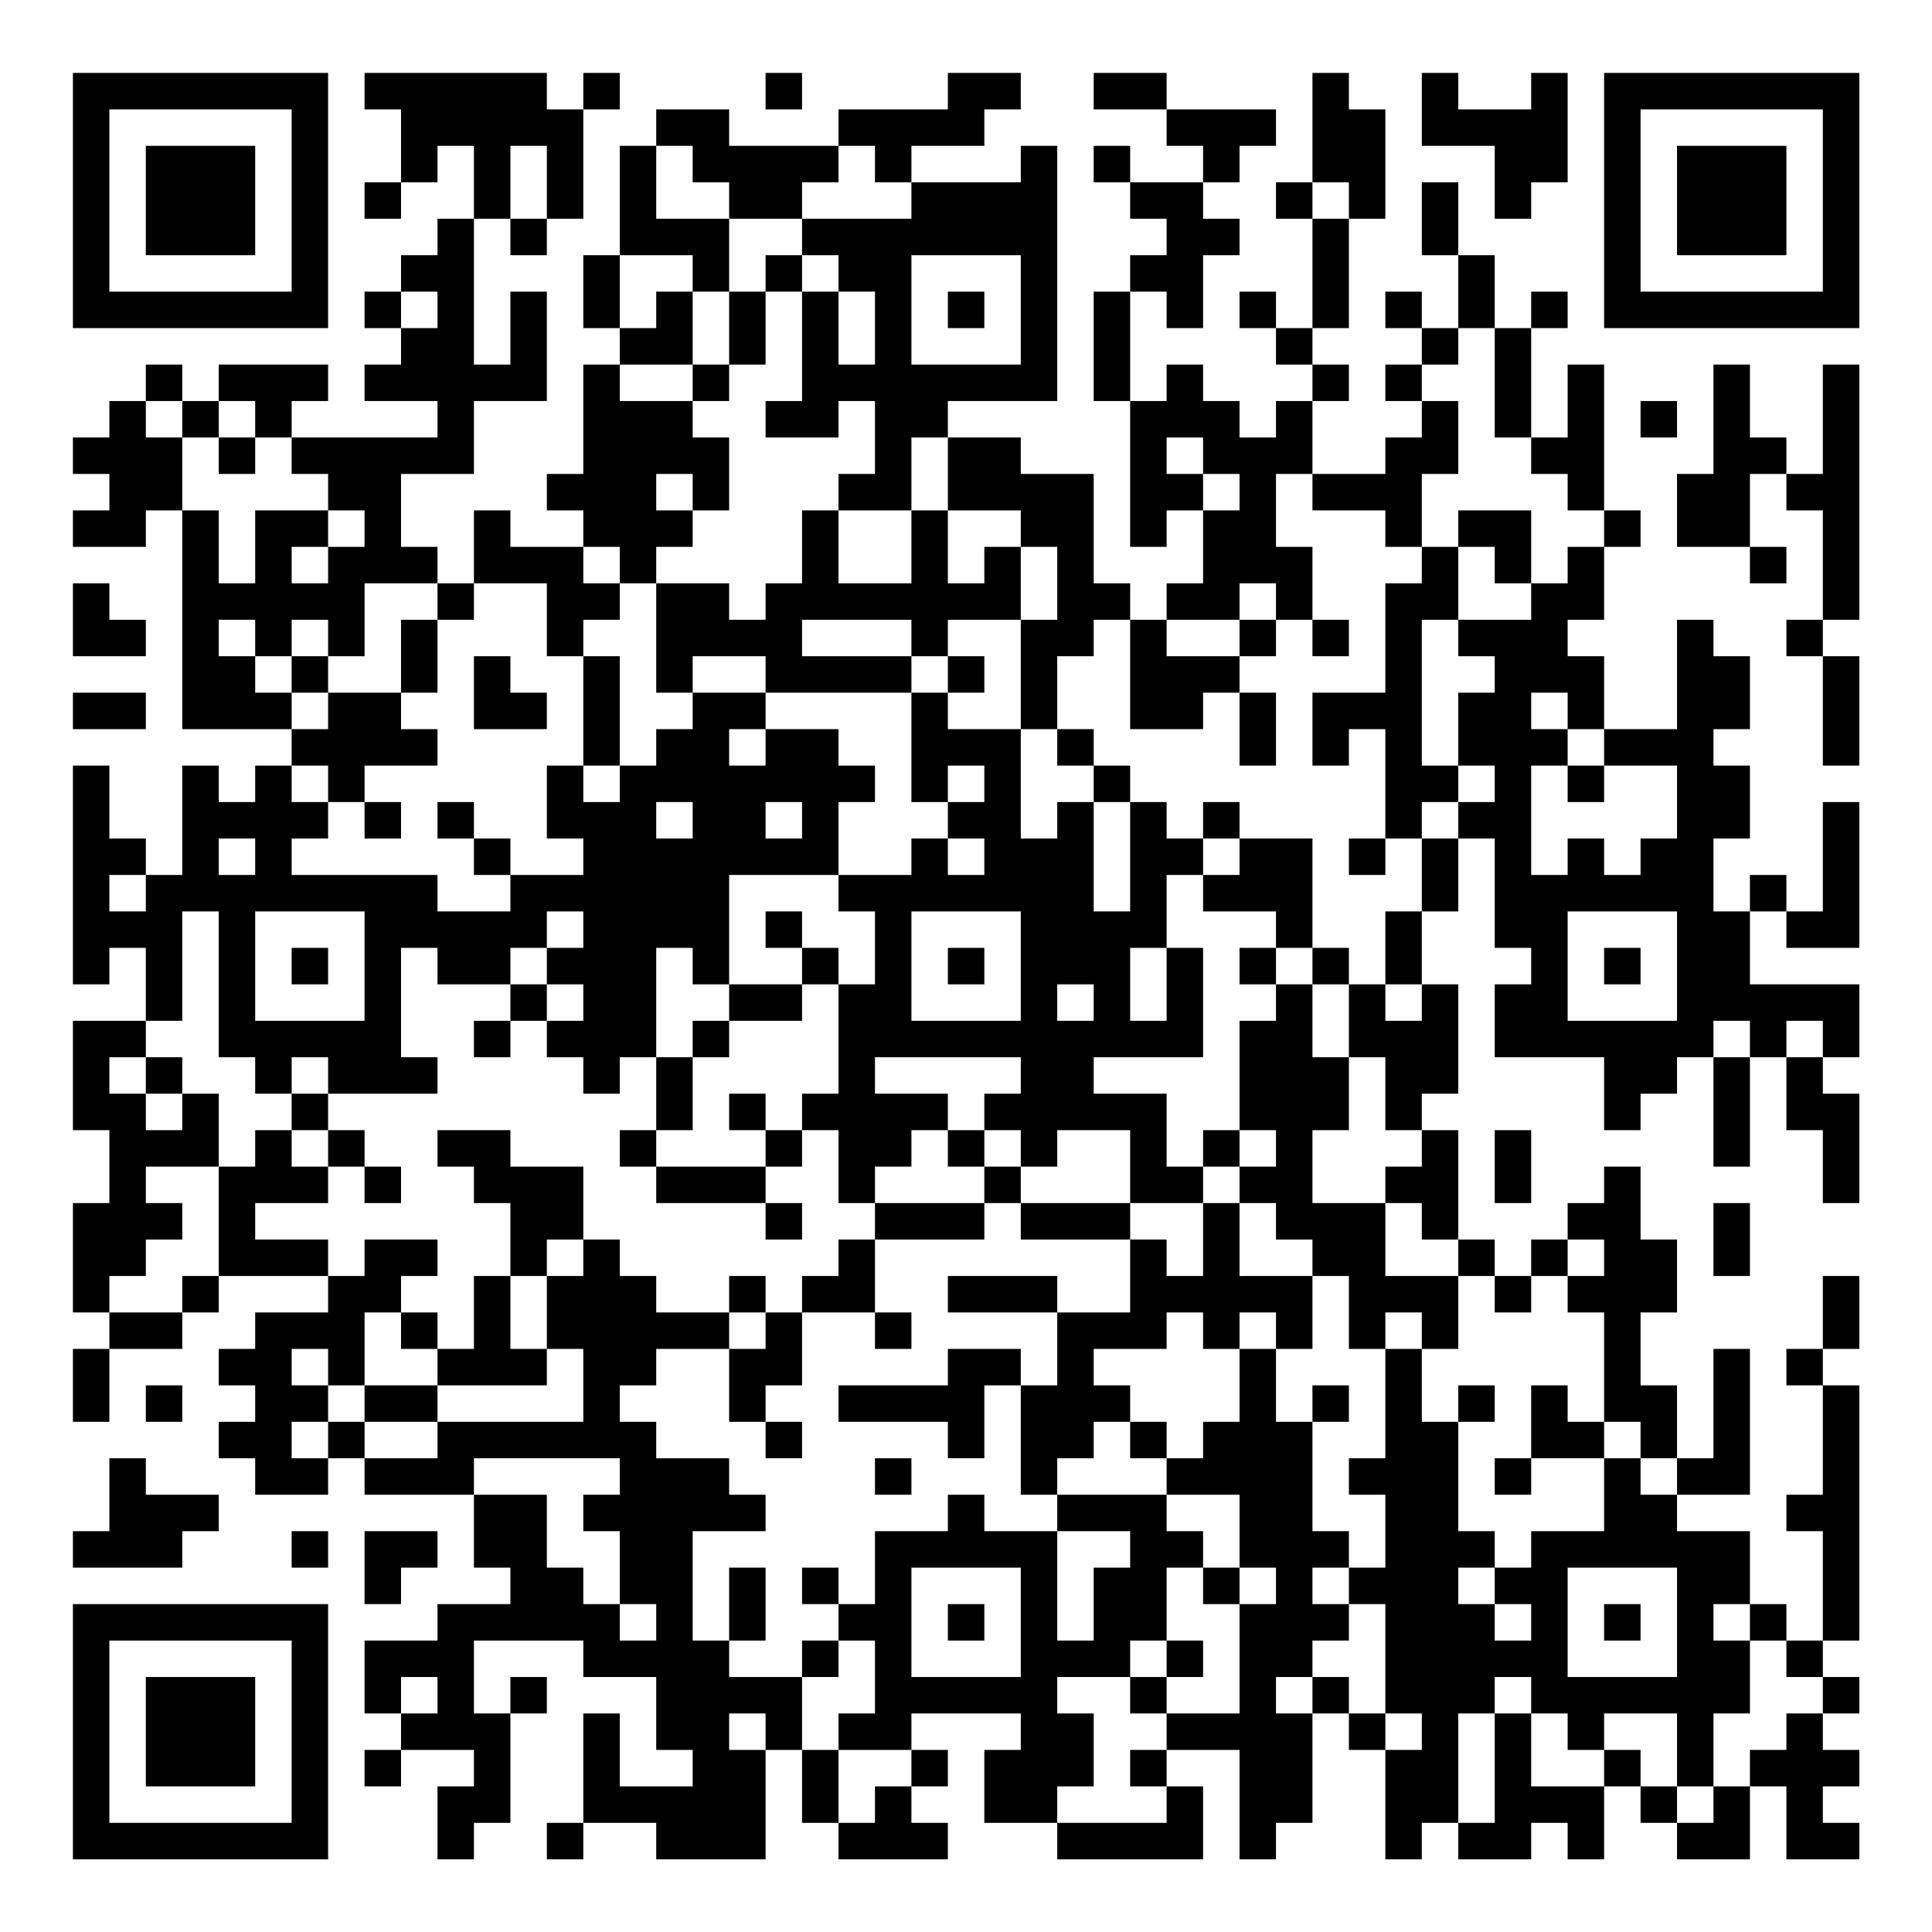 <?xml version="1.0" encoding="UTF-8"?>
<svg xmlns="http://www.w3.org/2000/svg" version="1.1" width="200" height="200" viewBox="0 0 200 200"><rect x="0" y="0" width="200" height="200" fill="#ffffff"/><g transform="scale(3.774)"><g transform="translate(2,2)"><path fill-rule="evenodd" d="M8 0L8 1L9 1L9 3L8 3L8 4L9 4L9 3L10 3L10 2L11 2L11 4L10 4L10 5L9 5L9 6L8 6L8 7L9 7L9 8L8 8L8 9L10 9L10 10L6 10L6 9L7 9L7 8L4 8L4 9L3 9L3 8L2 8L2 9L1 9L1 10L0 10L0 11L1 11L1 12L0 12L0 13L2 13L2 12L3 12L3 18L6 18L6 19L5 19L5 20L4 20L4 19L3 19L3 22L2 22L2 21L1 21L1 19L0 19L0 25L1 25L1 24L2 24L2 26L0 26L0 29L1 29L1 31L0 31L0 34L1 34L1 35L0 35L0 37L1 37L1 35L3 35L3 34L4 34L4 33L7 33L7 34L5 34L5 35L4 35L4 36L5 36L5 37L4 37L4 38L5 38L5 39L7 39L7 38L8 38L8 39L11 39L11 41L12 41L12 42L10 42L10 43L8 43L8 45L9 45L9 46L8 46L8 47L9 47L9 46L11 46L11 47L10 47L10 49L11 49L11 48L12 48L12 45L13 45L13 44L12 44L12 45L11 45L11 43L14 43L14 44L16 44L16 46L17 46L17 47L15 47L15 45L14 45L14 48L13 48L13 49L14 49L14 48L16 48L16 49L19 49L19 46L20 46L20 48L21 48L21 49L24 49L24 48L23 48L23 47L24 47L24 46L23 46L23 45L26 45L26 46L25 46L25 48L27 48L27 49L31 49L31 47L30 47L30 46L32 46L32 49L33 49L33 48L34 48L34 45L35 45L35 46L36 46L36 49L37 49L37 48L38 48L38 49L40 49L40 48L41 48L41 49L42 49L42 47L43 47L43 48L44 48L44 49L46 49L46 47L47 47L47 49L49 49L49 48L48 48L48 47L49 47L49 46L48 46L48 45L49 45L49 44L48 44L48 43L49 43L49 36L48 36L48 35L49 35L49 33L48 33L48 35L47 35L47 36L48 36L48 39L47 39L47 40L48 40L48 43L47 43L47 42L46 42L46 40L44 40L44 39L46 39L46 35L45 35L45 38L44 38L44 36L43 36L43 34L44 34L44 32L43 32L43 30L42 30L42 31L41 31L41 32L40 32L40 33L39 33L39 32L38 32L38 29L37 29L37 28L38 28L38 25L37 25L37 23L38 23L38 21L39 21L39 24L40 24L40 25L39 25L39 27L42 27L42 29L43 29L43 28L44 28L44 27L45 27L45 30L46 30L46 27L47 27L47 29L48 29L48 31L49 31L49 28L48 28L48 27L49 27L49 25L46 25L46 23L47 23L47 24L49 24L49 20L48 20L48 23L47 23L47 22L46 22L46 23L45 23L45 21L46 21L46 19L45 19L45 18L46 18L46 16L45 16L45 15L44 15L44 18L42 18L42 16L41 16L41 15L42 15L42 13L43 13L43 12L42 12L42 8L41 8L41 10L40 10L40 7L41 7L41 6L40 6L40 7L39 7L39 5L38 5L38 3L37 3L37 5L38 5L38 7L37 7L37 6L36 6L36 7L37 7L37 8L36 8L36 9L37 9L37 10L36 10L36 11L34 11L34 9L35 9L35 8L34 8L34 7L35 7L35 4L36 4L36 1L35 1L35 0L34 0L34 3L33 3L33 4L34 4L34 7L33 7L33 6L32 6L32 7L33 7L33 8L34 8L34 9L33 9L33 10L32 10L32 9L31 9L31 8L30 8L30 9L29 9L29 6L30 6L30 7L31 7L31 5L32 5L32 4L31 4L31 3L32 3L32 2L33 2L33 1L30 1L30 0L28 0L28 1L30 1L30 2L31 2L31 3L29 3L29 2L28 2L28 3L29 3L29 4L30 4L30 5L29 5L29 6L28 6L28 9L29 9L29 13L30 13L30 12L31 12L31 14L30 14L30 15L29 15L29 14L28 14L28 11L26 11L26 10L24 10L24 9L27 9L27 2L26 2L26 3L23 3L23 2L25 2L25 1L26 1L26 0L24 0L24 1L21 1L21 2L18 2L18 1L16 1L16 2L15 2L15 5L14 5L14 7L15 7L15 8L14 8L14 11L13 11L13 12L14 12L14 13L12 13L12 12L11 12L11 14L10 14L10 13L9 13L9 11L11 11L11 9L13 9L13 6L12 6L12 8L11 8L11 4L12 4L12 5L13 5L13 4L14 4L14 1L15 1L15 0L14 0L14 1L13 1L13 0ZM19 0L19 1L20 1L20 0ZM37 0L37 2L39 2L39 4L40 4L40 3L41 3L41 0L40 0L40 1L38 1L38 0ZM12 2L12 4L13 4L13 2ZM16 2L16 4L18 4L18 6L17 6L17 5L15 5L15 7L16 7L16 6L17 6L17 8L15 8L15 9L17 9L17 10L18 10L18 12L17 12L17 11L16 11L16 12L17 12L17 13L16 13L16 14L15 14L15 13L14 13L14 14L15 14L15 15L14 15L14 16L13 16L13 14L11 14L11 15L10 15L10 14L8 14L8 16L7 16L7 15L6 15L6 16L5 16L5 15L4 15L4 16L5 16L5 17L6 17L6 18L7 18L7 17L9 17L9 18L10 18L10 19L8 19L8 20L7 20L7 19L6 19L6 20L7 20L7 21L6 21L6 22L10 22L10 23L12 23L12 22L14 22L14 21L13 21L13 19L14 19L14 20L15 20L15 19L16 19L16 18L17 18L17 17L19 17L19 18L18 18L18 19L19 19L19 18L21 18L21 19L22 19L22 20L21 20L21 22L18 22L18 25L17 25L17 24L16 24L16 27L15 27L15 28L14 28L14 27L13 27L13 26L14 26L14 25L13 25L13 24L14 24L14 23L13 23L13 24L12 24L12 25L10 25L10 24L9 24L9 27L10 27L10 28L7 28L7 27L6 27L6 28L5 28L5 27L4 27L4 23L3 23L3 26L2 26L2 27L1 27L1 28L2 28L2 29L3 29L3 28L4 28L4 30L2 30L2 31L3 31L3 32L2 32L2 33L1 33L1 34L3 34L3 33L4 33L4 30L5 30L5 29L6 29L6 30L7 30L7 31L5 31L5 32L7 32L7 33L8 33L8 32L10 32L10 33L9 33L9 34L8 34L8 36L7 36L7 35L6 35L6 36L7 36L7 37L6 37L6 38L7 38L7 37L8 37L8 38L10 38L10 37L14 37L14 35L13 35L13 33L14 33L14 32L15 32L15 33L16 33L16 34L18 34L18 35L16 35L16 36L15 36L15 37L16 37L16 38L18 38L18 39L19 39L19 40L17 40L17 43L18 43L18 44L20 44L20 46L21 46L21 48L22 48L22 47L23 47L23 46L21 46L21 45L22 45L22 43L21 43L21 42L22 42L22 40L24 40L24 39L25 39L25 40L27 40L27 43L28 43L28 41L29 41L29 40L27 40L27 39L30 39L30 40L31 40L31 41L30 41L30 43L29 43L29 44L27 44L27 45L28 45L28 47L27 47L27 48L30 48L30 47L29 47L29 46L30 46L30 45L32 45L32 42L33 42L33 41L32 41L32 39L30 39L30 38L31 38L31 37L32 37L32 35L33 35L33 37L34 37L34 40L35 40L35 41L34 41L34 42L35 42L35 43L34 43L34 44L33 44L33 45L34 45L34 44L35 44L35 45L36 45L36 46L37 46L37 45L36 45L36 42L35 42L35 41L36 41L36 39L35 39L35 38L36 38L36 35L37 35L37 37L38 37L38 40L39 40L39 41L38 41L38 42L39 42L39 43L40 43L40 42L39 42L39 41L40 41L40 40L42 40L42 38L43 38L43 39L44 39L44 38L43 38L43 37L42 37L42 34L41 34L41 33L42 33L42 32L41 32L41 33L40 33L40 34L39 34L39 33L38 33L38 32L37 32L37 31L36 31L36 30L37 30L37 29L36 29L36 27L35 27L35 25L36 25L36 26L37 26L37 25L36 25L36 23L37 23L37 21L38 21L38 20L39 20L39 19L38 19L38 17L39 17L39 16L38 16L38 15L40 15L40 14L41 14L41 13L42 13L42 12L41 12L41 11L40 11L40 10L39 10L39 7L38 7L38 8L37 8L37 9L38 9L38 11L37 11L37 13L36 13L36 12L34 12L34 11L33 11L33 13L34 13L34 15L33 15L33 14L32 14L32 15L30 15L30 16L32 16L32 17L31 17L31 18L29 18L29 15L28 15L28 16L27 16L27 18L26 18L26 15L27 15L27 13L26 13L26 12L24 12L24 10L23 10L23 12L21 12L21 11L22 11L22 9L21 9L21 10L19 10L19 9L20 9L20 6L21 6L21 8L22 8L22 6L21 6L21 5L20 5L20 4L23 4L23 3L22 3L22 2L21 2L21 3L20 3L20 4L18 4L18 3L17 3L17 2ZM34 3L34 4L35 4L35 3ZM19 5L19 6L18 6L18 8L17 8L17 9L18 9L18 8L19 8L19 6L20 6L20 5ZM23 5L23 8L26 8L26 5ZM9 6L9 7L10 7L10 6ZM24 6L24 7L25 7L25 6ZM45 8L45 11L44 11L44 13L46 13L46 14L47 14L47 13L46 13L46 11L47 11L47 12L48 12L48 15L47 15L47 16L48 16L48 19L49 19L49 16L48 16L48 15L49 15L49 8L48 8L48 11L47 11L47 10L46 10L46 8ZM2 9L2 10L3 10L3 12L4 12L4 14L5 14L5 12L7 12L7 13L6 13L6 14L7 14L7 13L8 13L8 12L7 12L7 11L6 11L6 10L5 10L5 9L4 9L4 10L3 10L3 9ZM43 9L43 10L44 10L44 9ZM4 10L4 11L5 11L5 10ZM30 10L30 11L31 11L31 12L32 12L32 11L31 11L31 10ZM20 12L20 14L19 14L19 15L18 15L18 14L16 14L16 17L17 17L17 16L19 16L19 17L23 17L23 20L24 20L24 21L23 21L23 22L21 22L21 23L22 23L22 25L21 25L21 24L20 24L20 23L19 23L19 24L20 24L20 25L18 25L18 26L17 26L17 27L16 27L16 29L15 29L15 30L16 30L16 31L19 31L19 32L20 32L20 31L19 31L19 30L20 30L20 29L21 29L21 31L22 31L22 32L21 32L21 33L20 33L20 34L19 34L19 33L18 33L18 34L19 34L19 35L18 35L18 37L19 37L19 38L20 38L20 37L19 37L19 36L20 36L20 34L22 34L22 35L23 35L23 34L22 34L22 32L25 32L25 31L26 31L26 32L29 32L29 34L27 34L27 33L24 33L24 34L27 34L27 36L26 36L26 35L24 35L24 36L21 36L21 37L24 37L24 38L25 38L25 36L26 36L26 39L27 39L27 38L28 38L28 37L29 37L29 38L30 38L30 37L29 37L29 36L28 36L28 35L30 35L30 34L31 34L31 35L32 35L32 34L33 34L33 35L34 35L34 33L35 33L35 35L36 35L36 34L37 34L37 35L38 35L38 33L36 33L36 31L34 31L34 29L35 29L35 27L34 27L34 25L35 25L35 24L34 24L34 21L32 21L32 20L31 20L31 21L30 21L30 20L29 20L29 19L28 19L28 18L27 18L27 19L28 19L28 20L27 20L27 21L26 21L26 18L24 18L24 17L25 17L25 16L24 16L24 15L26 15L26 13L25 13L25 14L24 14L24 12L23 12L23 14L21 14L21 12ZM38 12L38 13L37 13L37 14L36 14L36 17L34 17L34 19L35 19L35 18L36 18L36 21L35 21L35 22L36 22L36 21L37 21L37 20L38 20L38 19L37 19L37 15L38 15L38 13L39 13L39 14L40 14L40 12ZM0 14L0 16L2 16L2 15L1 15L1 14ZM9 15L9 17L10 17L10 15ZM20 15L20 16L23 16L23 17L24 17L24 16L23 16L23 15ZM32 15L32 16L33 16L33 15ZM34 15L34 16L35 16L35 15ZM6 16L6 17L7 17L7 16ZM11 16L11 18L13 18L13 17L12 17L12 16ZM14 16L14 19L15 19L15 16ZM0 17L0 18L2 18L2 17ZM32 17L32 19L33 19L33 17ZM40 17L40 18L41 18L41 19L40 19L40 22L41 22L41 21L42 21L42 22L43 22L43 21L44 21L44 19L42 19L42 18L41 18L41 17ZM24 19L24 20L25 20L25 19ZM41 19L41 20L42 20L42 19ZM8 20L8 21L9 21L9 20ZM10 20L10 21L11 21L11 22L12 22L12 21L11 21L11 20ZM16 20L16 21L17 21L17 20ZM19 20L19 21L20 21L20 20ZM28 20L28 23L29 23L29 20ZM4 21L4 22L5 22L5 21ZM24 21L24 22L25 22L25 21ZM31 21L31 22L30 22L30 24L29 24L29 26L30 26L30 24L31 24L31 27L28 27L28 28L30 28L30 30L31 30L31 31L29 31L29 29L27 29L27 30L26 30L26 29L25 29L25 28L26 28L26 27L22 27L22 28L24 28L24 29L23 29L23 30L22 30L22 31L25 31L25 30L26 30L26 31L29 31L29 32L30 32L30 33L31 33L31 31L32 31L32 33L34 33L34 32L33 32L33 31L32 31L32 30L33 30L33 29L32 29L32 26L33 26L33 25L34 25L34 24L33 24L33 23L31 23L31 22L32 22L32 21ZM1 22L1 23L2 23L2 22ZM5 23L5 26L8 26L8 23ZM23 23L23 26L26 26L26 23ZM41 23L41 26L44 26L44 23ZM6 24L6 25L7 25L7 24ZM24 24L24 25L25 25L25 24ZM32 24L32 25L33 25L33 24ZM42 24L42 25L43 25L43 24ZM12 25L12 26L11 26L11 27L12 27L12 26L13 26L13 25ZM20 25L20 26L18 26L18 27L17 27L17 29L16 29L16 30L19 30L19 29L20 29L20 28L21 28L21 25ZM27 25L27 26L28 26L28 25ZM45 26L45 27L46 27L46 26ZM47 26L47 27L48 27L48 26ZM2 27L2 28L3 28L3 27ZM6 28L6 29L7 29L7 30L8 30L8 31L9 31L9 30L8 30L8 29L7 29L7 28ZM18 28L18 29L19 29L19 28ZM10 29L10 30L11 30L11 31L12 31L12 33L11 33L11 35L10 35L10 34L9 34L9 35L10 35L10 36L8 36L8 37L10 37L10 36L13 36L13 35L12 35L12 33L13 33L13 32L14 32L14 30L12 30L12 29ZM24 29L24 30L25 30L25 29ZM31 29L31 30L32 30L32 29ZM39 29L39 31L40 31L40 29ZM45 31L45 33L46 33L46 31ZM2 36L2 37L3 37L3 36ZM34 36L34 37L35 37L35 36ZM38 36L38 37L39 37L39 36ZM40 36L40 38L39 38L39 39L40 39L40 38L42 38L42 37L41 37L41 36ZM1 38L1 40L0 40L0 41L3 41L3 40L4 40L4 39L2 39L2 38ZM11 38L11 39L13 39L13 41L14 41L14 42L15 42L15 43L16 43L16 42L15 42L15 40L14 40L14 39L15 39L15 38ZM22 38L22 39L23 39L23 38ZM6 40L6 41L7 41L7 40ZM8 40L8 42L9 42L9 41L10 41L10 40ZM18 41L18 43L19 43L19 41ZM20 41L20 42L21 42L21 41ZM23 41L23 44L26 44L26 41ZM31 41L31 42L32 42L32 41ZM41 41L41 44L44 44L44 41ZM24 42L24 43L25 43L25 42ZM42 42L42 43L43 43L43 42ZM45 42L45 43L46 43L46 45L45 45L45 47L44 47L44 45L42 45L42 46L41 46L41 45L40 45L40 44L39 44L39 45L38 45L38 48L39 48L39 45L40 45L40 47L42 47L42 46L43 46L43 47L44 47L44 48L45 48L45 47L46 47L46 46L47 46L47 45L48 45L48 44L47 44L47 43L46 43L46 42ZM20 43L20 44L21 44L21 43ZM30 43L30 44L29 44L29 45L30 45L30 44L31 44L31 43ZM9 44L9 45L10 45L10 44ZM18 45L18 46L19 46L19 45ZM0 0L0 7L7 7L7 0ZM1 1L1 6L6 6L6 1ZM2 2L2 5L5 5L5 2ZM42 0L42 7L49 7L49 0ZM43 1L43 6L48 6L48 1ZM44 2L44 5L47 5L47 2ZM0 42L0 49L7 49L7 42ZM1 43L1 48L6 48L6 43ZM2 44L2 47L5 47L5 44Z" fill="#000000"/></g></g></svg>
